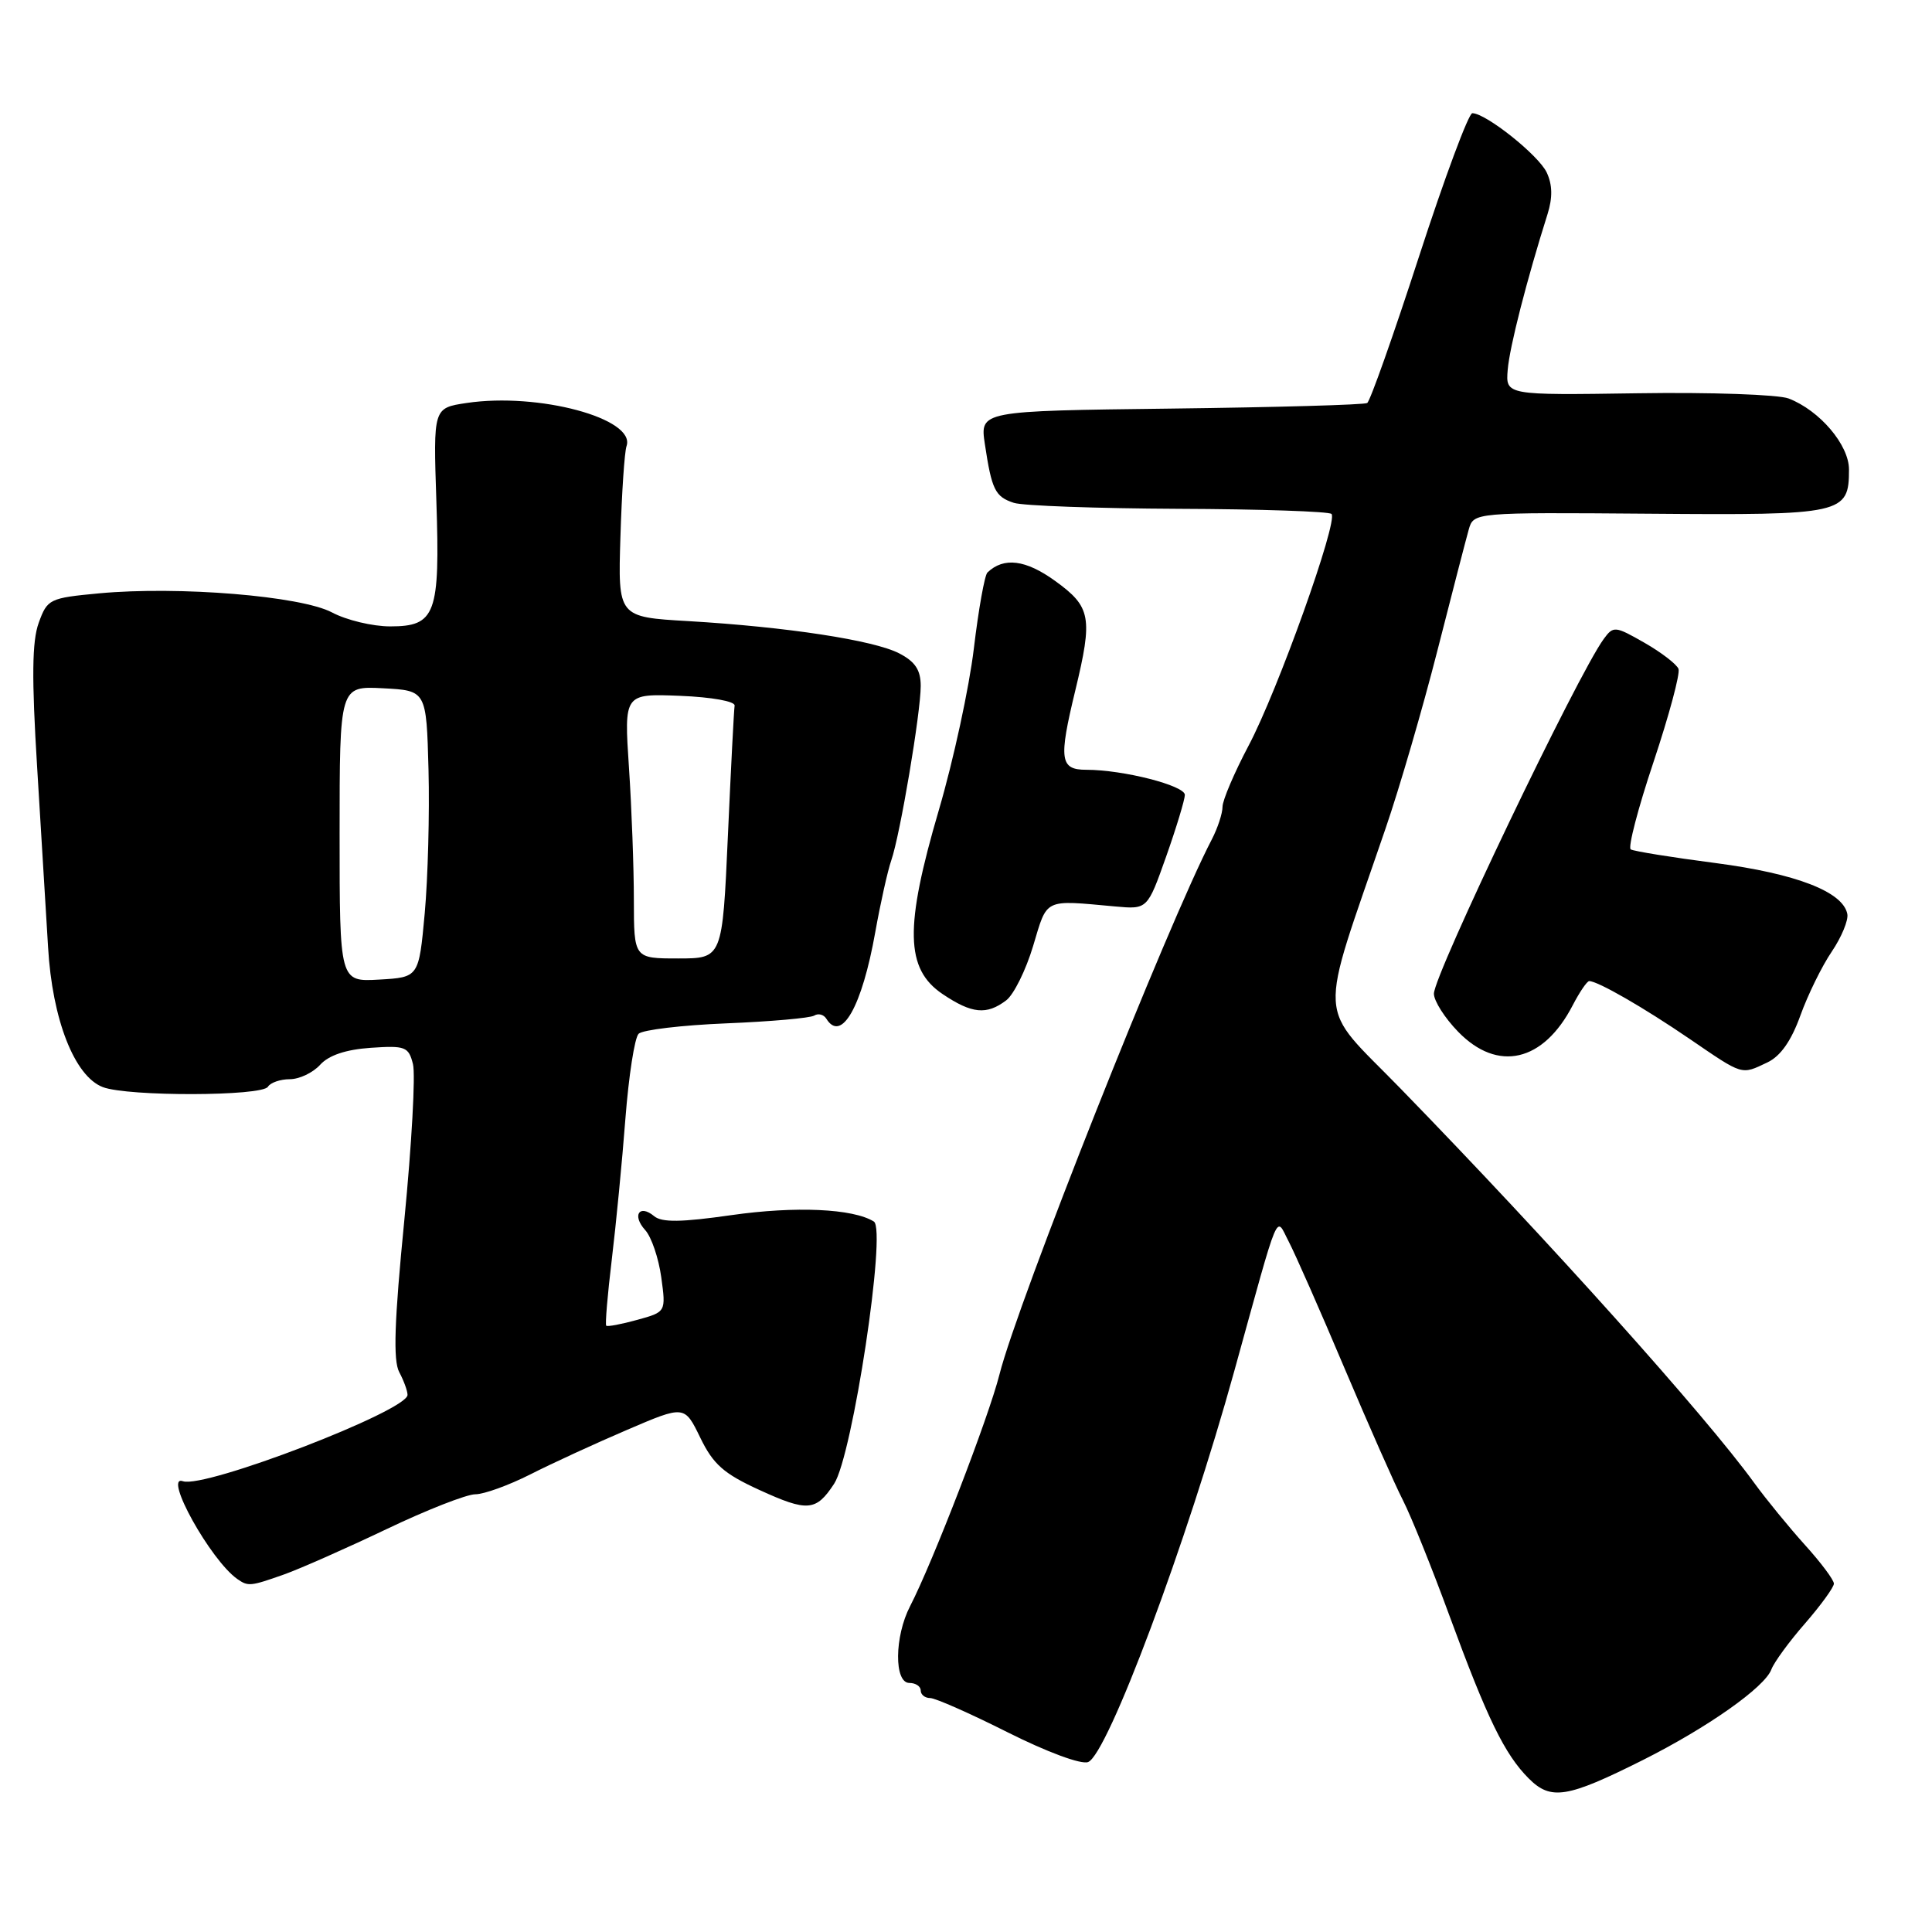 <?xml version="1.0" encoding="UTF-8" standalone="no"?>
<!DOCTYPE svg PUBLIC "-//W3C//DTD SVG 1.1//EN" "http://www.w3.org/Graphics/SVG/1.1/DTD/svg11.dtd" >
<svg xmlns="http://www.w3.org/2000/svg" xmlns:xlink="http://www.w3.org/1999/xlink" version="1.1" viewBox="0 0 256 256">
 <g >
 <path fill="currentColor"
d=" M 217.68 233.22 C 226.26 228.91 233.86 223.56 234.72 221.20 C 235.07 220.27 237.07 217.52 239.18 215.11 C 241.28 212.69 243.00 210.32 243.00 209.84 C 243.00 209.35 241.28 207.05 239.18 204.73 C 237.08 202.40 234.05 198.70 232.45 196.50 C 225.91 187.49 205.42 164.64 185.57 144.23 C 174.36 132.70 174.56 136.20 183.60 109.76 C 185.44 104.41 188.52 93.83 190.45 86.26 C 192.38 78.69 194.25 71.46 194.61 70.19 C 195.26 67.89 195.26 67.89 218.57 68.07 C 244.25 68.28 245.00 68.11 245.00 62.21 C 245.00 58.95 241.12 54.39 237.00 52.80 C 235.62 52.28 226.62 51.96 217.00 52.11 C 199.50 52.37 199.50 52.37 199.78 48.99 C 200.03 45.97 202.30 37.10 205.06 28.36 C 205.74 26.19 205.71 24.48 204.95 22.86 C 203.88 20.57 196.88 15.00 195.09 15.00 C 194.60 15.00 191.42 23.54 188.03 33.98 C 184.64 44.42 181.55 53.16 181.16 53.40 C 180.78 53.64 169.07 53.97 155.15 54.14 C 129.84 54.45 129.84 54.45 130.50 58.85 C 131.41 64.90 131.86 65.82 134.34 66.63 C 135.53 67.02 145.35 67.37 156.16 67.42 C 166.98 67.46 176.10 67.77 176.43 68.10 C 177.35 69.02 169.29 91.57 165.43 98.83 C 163.55 102.39 162.00 106.02 161.99 106.90 C 161.99 107.78 161.35 109.72 160.58 111.21 C 154.77 122.33 134.83 172.59 132.43 182.14 C 131.01 187.78 123.58 207.05 120.59 212.83 C 118.51 216.85 118.46 223.00 120.50 223.00 C 121.33 223.00 122.00 223.45 122.00 224.00 C 122.00 224.55 122.56 225.00 123.25 225.00 C 123.94 225.00 128.57 227.05 133.54 229.55 C 138.74 232.16 143.27 233.84 144.18 233.48 C 146.76 232.49 157.27 204.39 163.55 181.67 C 169.69 159.49 168.99 161.14 170.76 164.51 C 171.62 166.16 174.93 173.66 178.11 181.19 C 181.30 188.72 184.79 196.64 185.89 198.78 C 186.99 200.93 189.76 207.82 192.06 214.09 C 197.06 227.71 199.37 232.46 202.57 235.66 C 205.50 238.59 207.64 238.25 217.68 233.22 Z  M 37.62 208.63 C 39.76 207.87 45.86 205.17 51.19 202.63 C 56.52 200.08 61.83 198.00 62.98 198.00 C 64.13 198.00 67.41 196.81 70.28 195.36 C 73.15 193.90 78.92 191.25 83.10 189.46 C 90.70 186.20 90.70 186.20 92.79 190.50 C 94.50 194.03 95.90 195.27 100.63 197.43 C 107.01 200.35 108.13 200.26 110.53 196.60 C 112.96 192.88 117.50 162.93 115.79 161.86 C 113.03 160.14 105.40 159.80 96.92 161.01 C 90.29 161.96 87.70 162.00 86.68 161.15 C 84.71 159.51 83.72 161.04 85.49 162.99 C 86.32 163.90 87.27 166.71 87.62 169.24 C 88.25 173.84 88.25 173.84 84.43 174.89 C 82.33 175.47 80.48 175.82 80.33 175.66 C 80.17 175.51 80.50 171.58 81.06 166.94 C 81.62 162.30 82.44 153.87 82.87 148.22 C 83.31 142.56 84.09 137.51 84.62 136.98 C 85.14 136.46 90.37 135.84 96.24 135.60 C 102.11 135.36 107.35 134.90 107.89 134.57 C 108.42 134.24 109.14 134.42 109.49 134.98 C 111.49 138.22 114.22 133.40 115.98 123.50 C 116.67 119.65 117.62 115.38 118.10 114.00 C 119.27 110.63 122.00 94.44 122.00 90.89 C 122.00 88.78 121.27 87.67 119.14 86.57 C 115.77 84.83 104.25 83.07 91.19 82.30 C 81.88 81.76 81.88 81.76 82.21 71.13 C 82.39 65.28 82.75 59.87 83.02 59.11 C 84.28 55.46 71.34 51.97 61.81 53.40 C 57.41 54.06 57.41 54.06 57.82 66.38 C 58.32 81.39 57.73 83.00 51.70 83.00 C 49.37 83.00 45.90 82.17 43.99 81.15 C 39.87 78.97 23.69 77.64 13.14 78.62 C 6.55 79.24 6.27 79.37 5.13 82.53 C 4.24 84.97 4.19 89.82 4.92 101.65 C 5.46 110.37 6.11 121.10 6.37 125.50 C 6.92 135.08 9.87 142.62 13.63 144.05 C 16.96 145.31 34.71 145.27 35.50 144.00 C 35.84 143.45 37.15 143.00 38.40 143.00 C 39.66 143.00 41.47 142.14 42.42 141.09 C 43.56 139.83 45.82 139.07 49.12 138.84 C 53.71 138.53 54.14 138.69 54.72 141.00 C 55.07 142.38 54.55 151.66 53.58 161.62 C 52.25 175.13 52.08 180.27 52.90 181.81 C 53.50 182.94 54.00 184.30 54.00 184.83 C 54.00 186.94 27.12 197.27 24.24 196.27 C 21.56 195.33 27.92 206.77 31.45 209.23 C 32.88 210.23 33.18 210.20 37.62 208.63 Z  M 234.18 140.78 C 235.92 139.96 237.35 137.93 238.56 134.56 C 239.55 131.81 241.42 128.00 242.72 126.09 C 244.01 124.18 244.94 121.94 244.78 121.11 C 244.21 118.16 238.00 115.76 227.33 114.36 C 221.54 113.61 216.48 112.79 216.08 112.55 C 215.69 112.31 217.05 107.08 219.11 100.94 C 221.16 94.79 222.65 89.25 222.41 88.63 C 222.16 88.01 220.14 86.45 217.90 85.17 C 214.00 82.94 213.78 82.92 212.50 84.67 C 209.02 89.43 190.00 129.16 190.00 131.67 C 190.00 132.63 191.44 134.89 193.20 136.70 C 198.45 142.12 204.51 140.73 208.40 133.19 C 209.31 131.44 210.29 130.00 210.58 130.00 C 211.71 130.00 217.81 133.51 223.87 137.65 C 231.03 142.54 230.68 142.44 234.18 140.78 Z  M 133.33 132.55 C 134.33 131.79 135.94 128.54 136.90 125.33 C 138.81 118.96 138.22 119.24 147.77 120.11 C 152.04 120.50 152.04 120.50 154.52 113.50 C 155.88 109.65 156.99 105.97 157.00 105.33 C 157.00 104.09 148.84 102.00 143.95 102.00 C 140.45 102.00 140.26 100.67 142.48 91.50 C 144.82 81.80 144.57 80.42 139.83 76.99 C 135.91 74.15 133.00 73.79 130.84 75.86 C 130.47 76.21 129.66 80.74 129.04 85.93 C 128.42 91.11 126.34 100.73 124.41 107.31 C 119.84 122.88 119.95 128.39 124.90 131.72 C 128.78 134.33 130.73 134.52 133.33 132.55 Z  M 45.00 110.50 C 45.00 90.90 45.00 90.90 50.75 91.20 C 56.50 91.50 56.50 91.50 56.78 102.00 C 56.93 107.78 56.70 116.33 56.28 121.00 C 55.50 129.50 55.50 129.50 50.25 129.80 C 45.00 130.10 45.00 130.10 45.00 110.50 Z  M 83.99 119.25 C 83.99 114.99 83.70 107.09 83.34 101.70 C 82.69 91.91 82.69 91.91 90.10 92.20 C 94.31 92.37 97.43 92.93 97.34 93.50 C 97.25 94.05 96.85 101.81 96.45 110.75 C 95.72 127.00 95.72 127.00 89.86 127.00 C 84.00 127.00 84.00 127.00 83.99 119.25 Z "/>
</g>
</svg>